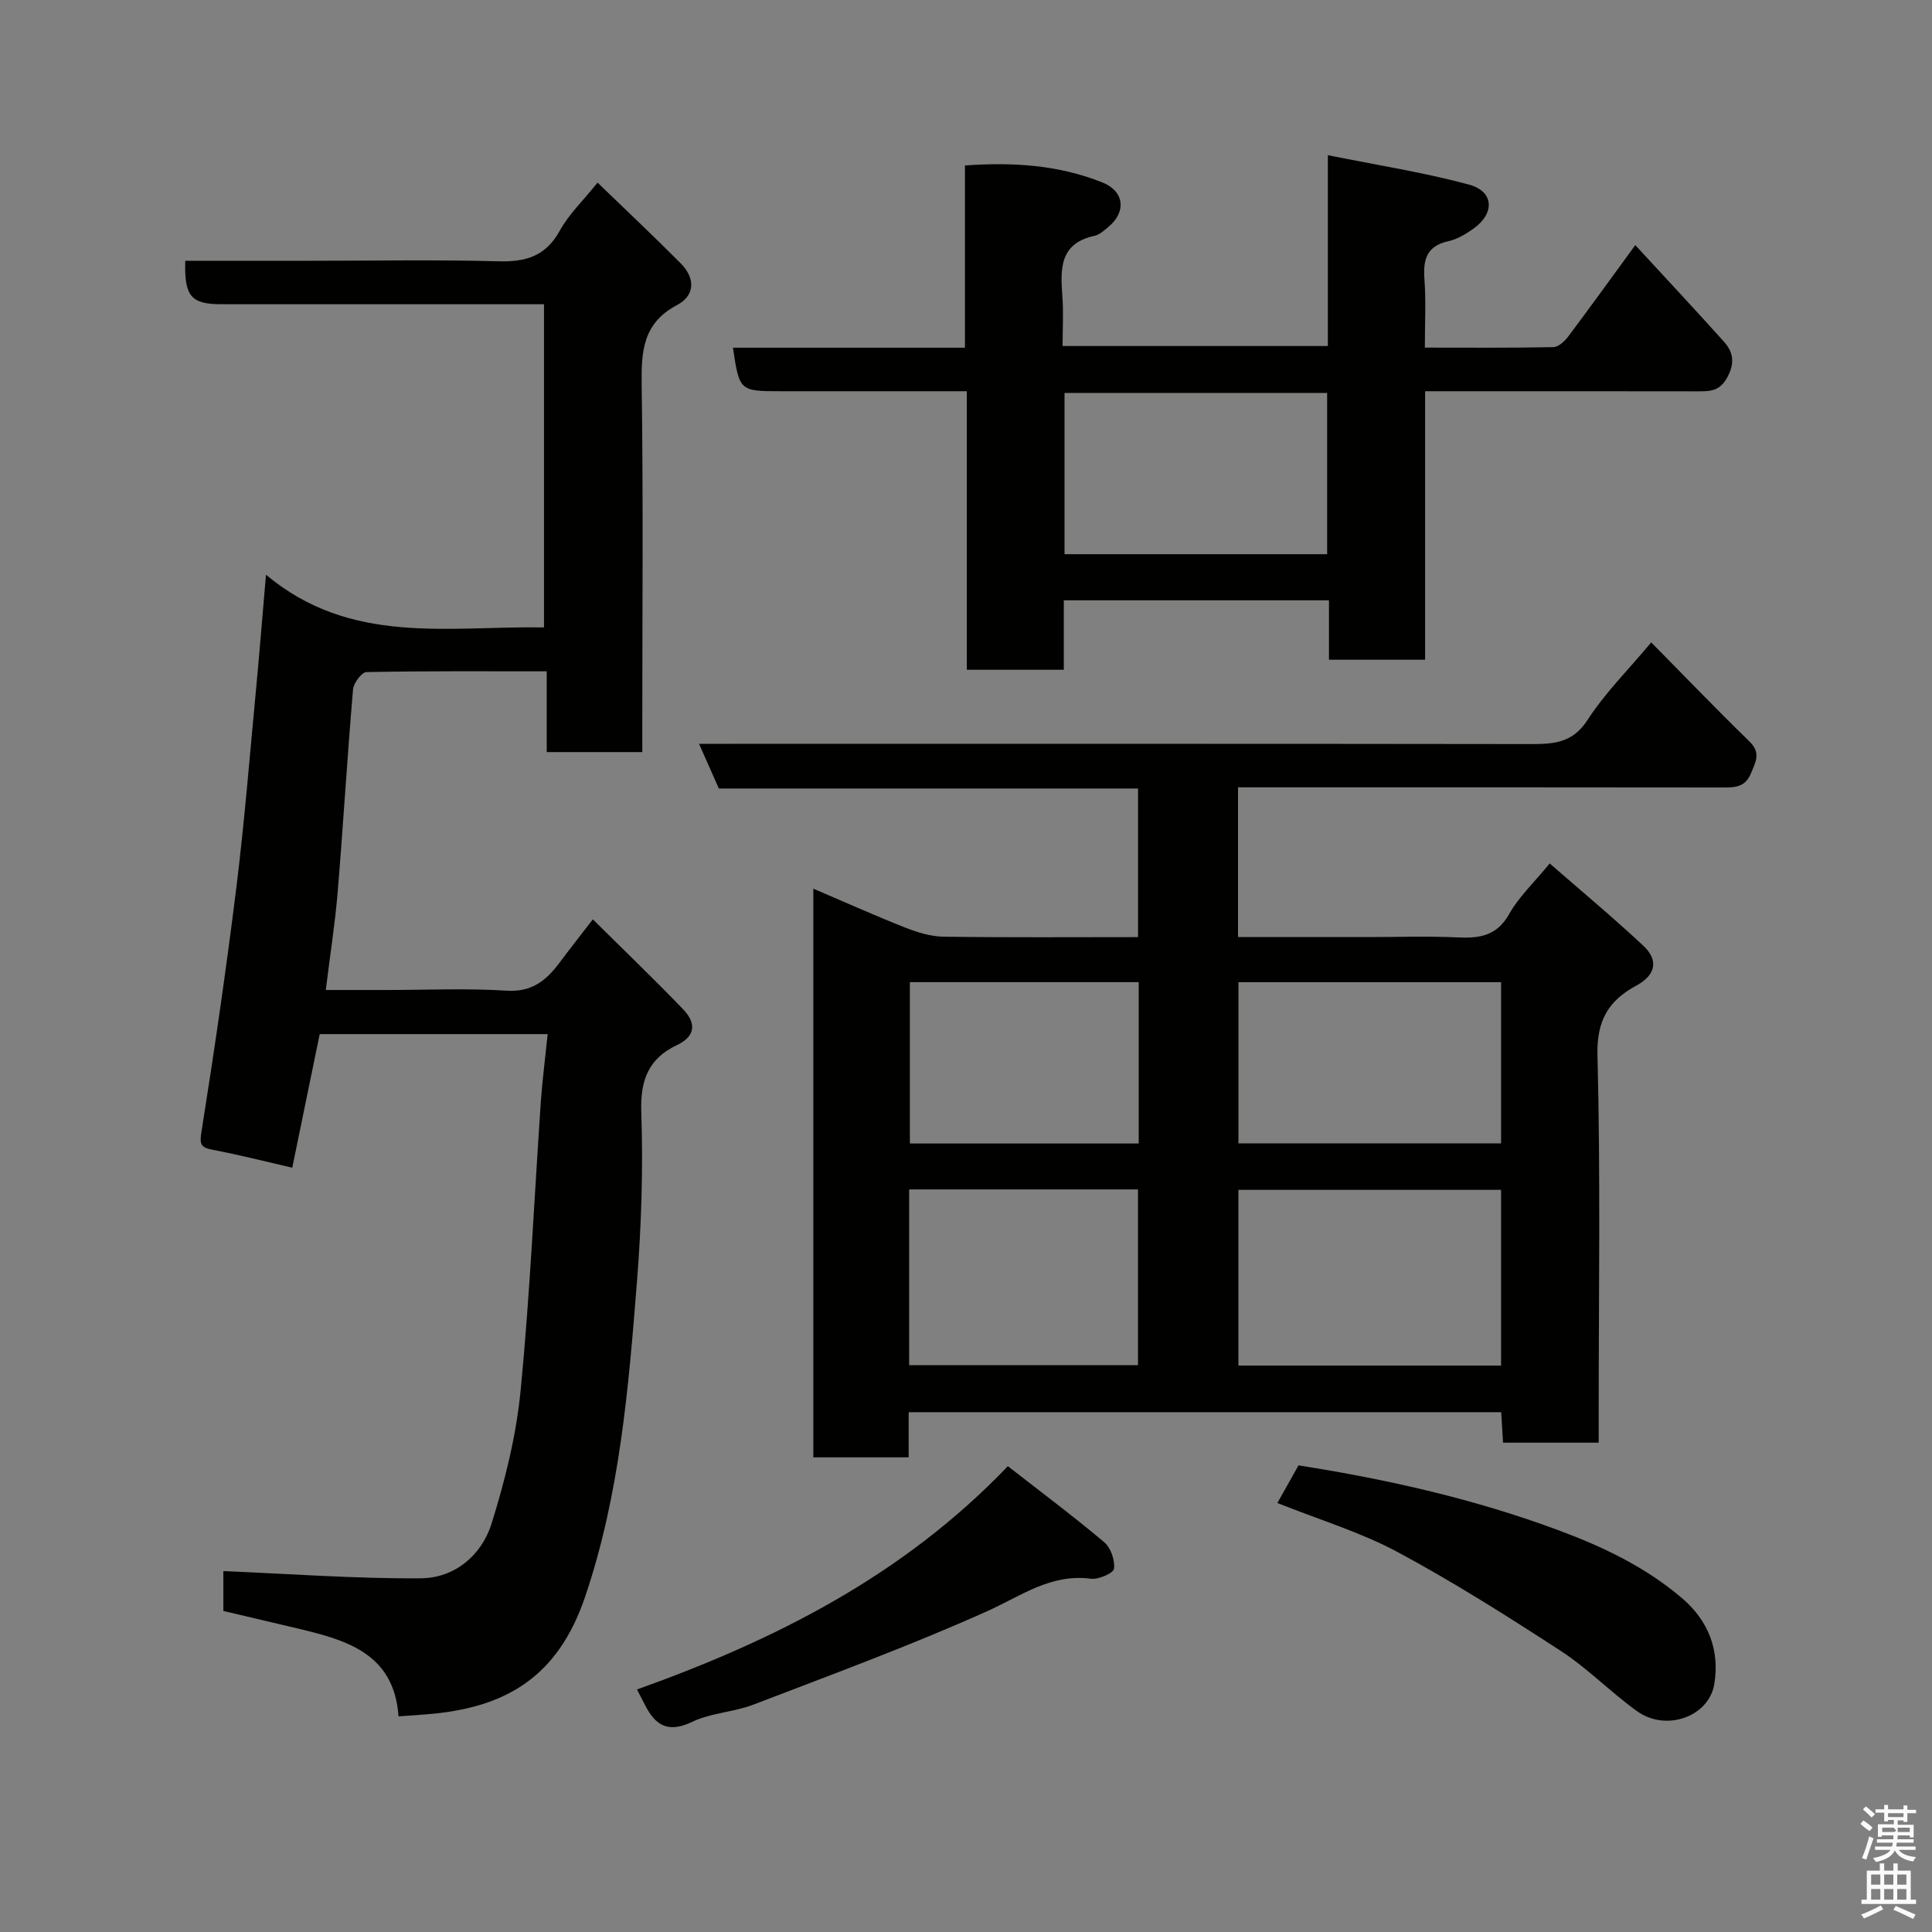 <svg enable-background="new 0 0 400 400" viewBox="0 0 400 400" xmlns="http://www.w3.org/2000/svg"><rect x="0" y="0" width="400" height="400" fill="#808080" stroke="none"/><path d="m385.2 377.6.6-.7c.6.4 1.3.9 1.9 1.5l-.6.7c-.8-.5-1.4-1-1.9-1.5zm.3 7.1c.6-1.4 1.1-2.9 1.5-4.5.3.1.6.3.9.4-.5 1.4-1 2.9-1.5 4.4zm.2-10.1.6-.6c.7.5 1.3 1.1 1.9 1.6l-.7.7c-.6-.6-1.2-1.2-1.8-1.7zm8.4-.8h.8v.9h1.8v.7h-1.8v1.8h-.8v-.3h-1.2v.9h3.3v2.6h-.8v-.4h-2.5c0 .3 0 .6-.1.8h3.4v.7h-3.5c0 .3-.1.6-.1.8h4v.7h-3.5c.7.9 1.9 1.3 3.6 1.5-.2.2-.4.5-.6.9-1.9-.3-3.2-1.1-3.8-2.3-.5 1.1-1.8 2-3.9 2.4-.2-.3-.4-.5-.6-.8 1.9-.4 3.1-.9 3.6-1.7h-3.2v-.7h3.5c.1-.2.1-.5.2-.8h-3.3v-.7h3.4c0-.2 0-.5 0-.8h-2.4v.3h-.8v-2.6h3.3v-.9h-1.2v.3h-.8v-1.8h-1.8v-.7h1.8v-.9h.8v.9h3.2zm-4.4 5.5h2.4c1-.3 0-.6 0-.9h-2.4zm1.2-3.1h3.2v-.8h-3.2zm4.4 2.2h-2.4v.9h2.5v-.9z" fill="#fafafb"/><path d="m389.2 385.8h.9v1.5h1.9v-1.5h.9v1.5h2.7v6h1.1v.9h-11.3v-.9h1.1v-6h2.7zm.2 8.7.5.8c-1.2.6-2.5 1.3-4 1.9-.2-.3-.3-.6-.6-.8 1.6-.6 3-1.3 4.1-1.9zm-2-4.3h1.9v-2.1h-1.9zm0 3.1h1.9v-2.2h-1.9zm2.7-3.1h1.9v-2.1h-1.9zm0 3.1h1.9v-2.2h-1.9zm2.4 1.3c1.4.6 2.7 1.2 4.1 1.8l-.5.9c-1.5-.7-2.8-1.4-4.1-1.9zm2.2-6.5h-1.9v2.1h1.9zm-1.9 5.2h1.9v-2.2h-1.9z" fill="#fafafb"/><g fill="#010100"><path d="m144.73 154h6.8c54.98 0 109.95-.03 164.93.05 4.89.01 9.01-.02 12.22-4.98 3.62-5.61 8.47-10.42 13.19-16.07 6.72 6.81 13.42 13.78 20.34 20.52 2.4 2.34 1.31 4.15.33 6.54-1.13 2.75-3 2.98-5.5 2.98-31.65-.05-63.31-.03-94.96-.03-1.81 0-3.62 0-5.76 0v31h26.91c6.16 0 12.34-.22 18.49.07 4.57.22 8.19-.28 10.75-4.86 1.96-3.51 5.06-6.4 8.38-10.45 6.42 5.6 13.06 11.13 19.36 17.01 3.27 3.06 2.58 6.11-1.45 8.29-5.73 3.1-8.21 7.21-8.02 14.42.64 24.81.25 49.64.25 74.46v5.74c-6.71 0-13.1 0-19.8 0-.12-2.04-.24-3.99-.38-6.31-40.71 0-81.42 0-122.68 0v9.35c-6.8 0-13.07 0-19.74 0 0-39.06 0-78.22 0-117.74 6.45 2.75 12.66 5.54 18.98 8.04 2.52.99 5.28 1.86 7.95 1.9 13.31.19 26.62.09 40.3.09 0-10.28 0-20.33 0-30.77-28.91 0-57.83 0-86.79 0-1.34-3.06-2.56-5.81-4.1-9.25zm166.05 92.35c-18.44 0-36.48 0-54.38 0v36.38h54.38c0-12.18 0-24.11 0-36.38zm0-43c-18.44 0-36.48 0-54.37 0v33.38h54.37c0-11.18 0-22.11 0-33.38zm-122.55 79.3h47.38c0-12.4 0-24.44 0-36.39-15.98 0-31.57 0-47.38 0zm47.53-79.31c-16.07 0-31.77 0-47.38 0v33.41h47.38c0-11.17 0-22.1 0-33.41z"/><path d="m113.39 214.1c-16.31 0-31.45 0-47.2 0-1.88 9.15-3.76 18.33-5.68 27.66-5.44-1.25-10.91-2.65-16.45-3.7-2.64-.5-2.75-1.22-2.32-3.92 2.67-16.79 5.12-33.63 7.21-50.51 1.67-13.52 2.75-27.12 4.04-40.69.71-7.48 1.3-14.98 2.08-23.95 17.58 14.73 37.74 10.57 57.56 10.91 0-22.18 0-44.23 0-66.91-1.73 0-3.5 0-5.27 0-20.5 0-40.99 0-61.49 0-6.31 0-7.74-1.64-7.51-9h25.9c13 0 26-.24 38.99.11 5.66.15 9.76-1.08 12.65-6.34 1.86-3.39 4.8-6.18 7.82-9.95 5.75 5.57 11.58 11.04 17.21 16.71 2.99 3.02 3.09 6.61-.81 8.67-6.97 3.69-7.37 9.48-7.27 16.4.34 23.49.13 46.99.13 70.48v5.64c-6.7 0-12.97 0-19.79 0 0-5.31 0-10.71 0-16.72-12.81 0-25.07-.09-37.33.16-.98.02-2.65 2.27-2.77 3.59-1.19 13.95-2.02 27.93-3.17 41.88-.54 6.53-1.57 13.01-2.47 20.35h12.44c8.33 0 16.69-.39 24.99.14 5.32.34 8.3-2.2 11.06-5.92 1.95-2.62 3.98-5.18 6.8-8.85 6.38 6.33 12.67 12.35 18.69 18.62 2.61 2.72 2.78 5.5-1.32 7.44-5.79 2.74-7.56 7.18-7.34 13.74.4 11.74.03 23.56-.9 35.28-1.74 21.99-3.55 43.99-10.72 65.15-5.71 16.85-16.69 23.21-33.33 24.4-1.6.11-3.2.24-5.31.39-.93-13.39-11.3-15.94-21.73-18.4-4.75-1.12-9.51-2.24-14.54-3.43 0-2.93 0-6.04 0-8.25 13.69.56 27.29 1.59 40.88 1.49 7.01-.05 12.59-4.75 14.65-11.31 2.8-8.96 5.12-18.27 6.02-27.59 1.95-20 2.83-40.11 4.21-60.17.33-4.35.89-8.71 1.39-13.6z"/><path d="m295.05 81v55.59c-6.57 0-12.95 0-19.9 0 0-3.9 0-7.97 0-12.3-18.48 0-36.42 0-54.9 0v14.38c-6.93 0-13.32 0-20.08 0 0-19.04 0-37.97 0-57.67-2.94 0-5.53 0-8.12 0-10.17 0-20.33 0-30.5 0-8.39 0-8.48-.08-9.8-9.01h48.03c0-12.57 0-24.96 0-37.73 10.1-.73 19.48-.07 28.45 3.51 4.58 1.83 5.01 6.1 1.23 9.23-.87.73-1.83 1.61-2.87 1.83-7.24 1.56-7.06 6.85-6.64 12.49.25 3.3.05 6.63.05 10.32h54.92c0-12.74 0-25.48 0-39.51 10.24 2.07 19.85 3.56 29.19 6.08 5.2 1.4 5.43 5.91.99 9.1-1.57 1.13-3.38 2.22-5.24 2.63-4.58 1.01-5.25 3.91-4.94 7.98.33 4.45.08 8.95.08 14.05 9.07 0 17.83.08 26.6-.1 1.05-.02 2.34-1.21 3.08-2.19 4.6-6.13 9.08-12.35 13.89-18.93 6.24 6.77 12.34 13.3 18.31 19.94 1.97 2.19 2.38 4.42.72 7.46-1.58 2.89-3.58 2.87-6.1 2.87-17.5-.03-35-.02-52.5-.02-1.13 0-2.27 0-3.95 0zm-20.28.35c-18.43 0-36.46 0-54.37 0v33.39h54.37c0-11.18 0-22.11 0-33.39z"/><path d="m264.47 311.18c1.53-2.72 2.93-5.22 4.37-7.79 18.56 2.92 36.57 7 54.01 13.5 9.23 3.44 18.02 7.66 25.5 14.09 5.29 4.54 7.74 10.61 6.58 17.67-1.1 6.75-9.95 9.97-16 5.63-5.44-3.91-10.19-8.83-15.78-12.47-11.05-7.19-22.22-14.26-33.82-20.49-7.66-4.11-16.15-6.65-24.86-10.14z"/><path d="m208.67 303.56c6.92 5.4 13.59 10.38 19.95 15.74 1.36 1.14 2.24 3.73 2.02 5.49-.11.91-3.2 2.27-4.77 2.07-8.31-1.1-14.45 3.56-21.46 6.71-15.85 7.12-32.2 13.12-48.44 19.36-4.07 1.56-8.76 1.69-12.64 3.55-4.9 2.36-7.59.85-9.75-3.41-.44-.88-.9-1.75-1.7-3.28 28.42-10.17 54.99-23.46 76.79-46.23z"/></g></svg>